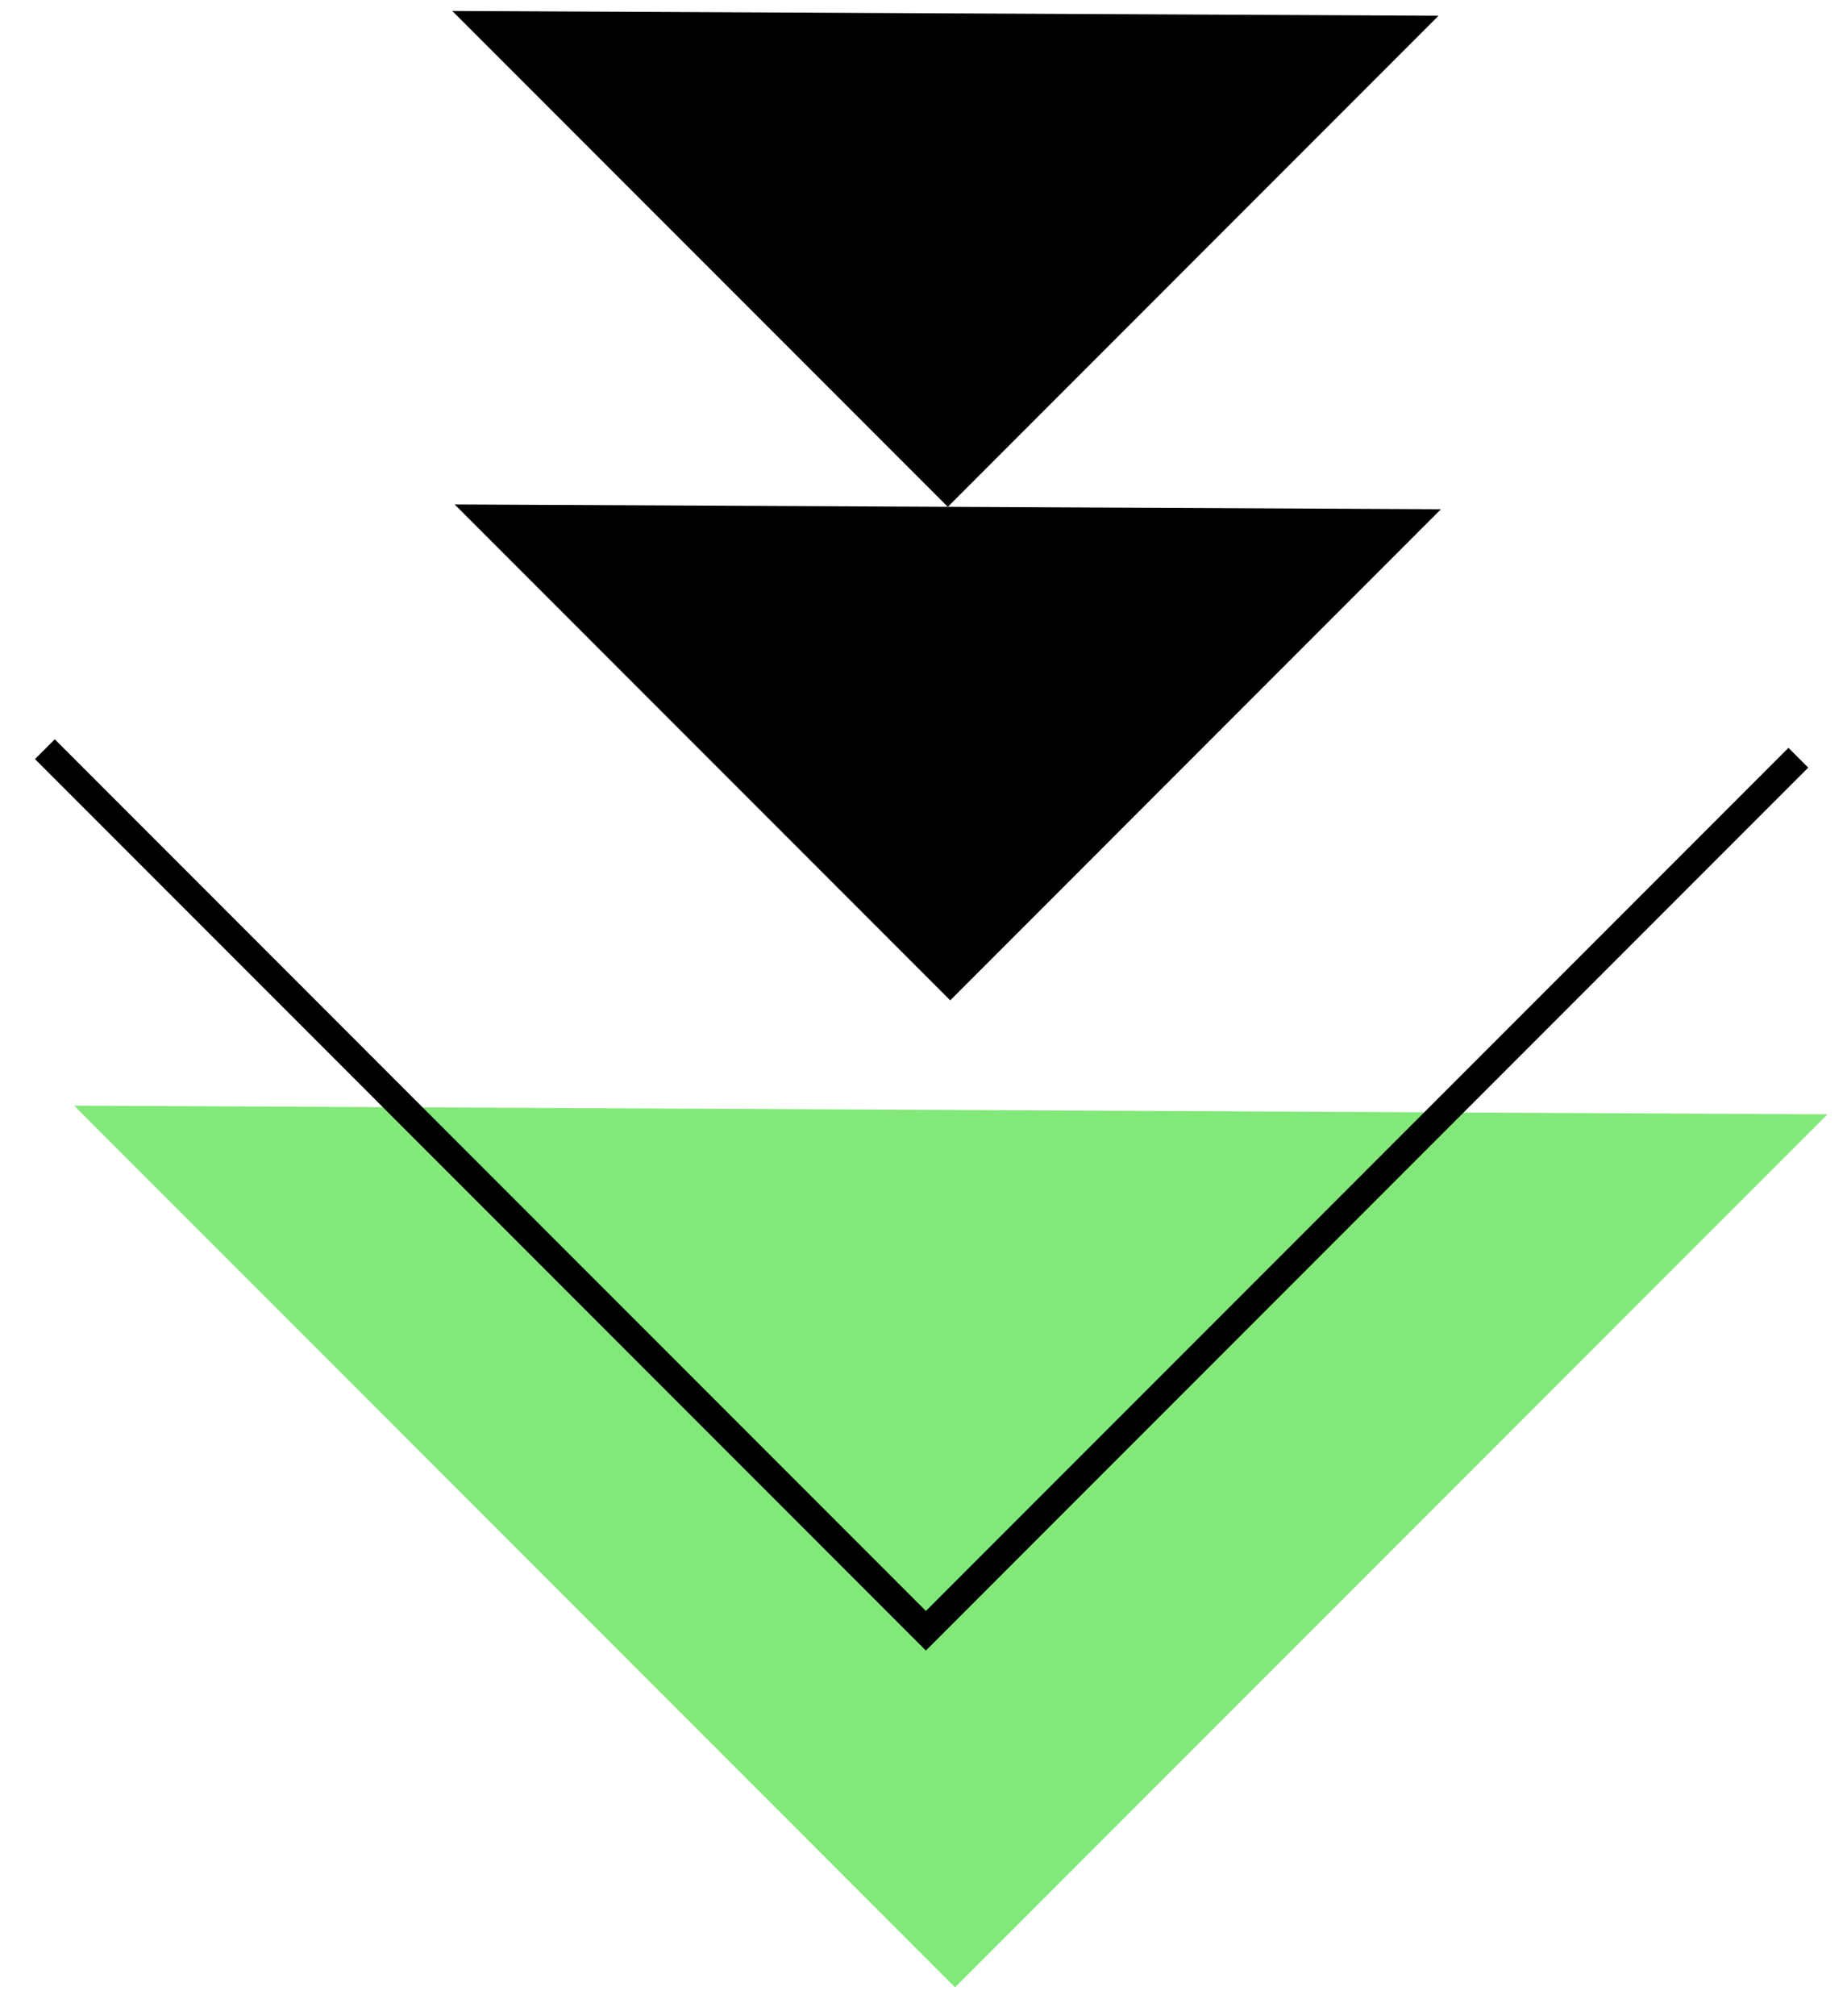 <?xml version="1.0" encoding="UTF-8"?>
<svg width="33px" height="36px" viewBox="0 0 33 36" version="1.1" xmlns="http://www.w3.org/2000/svg" xmlns:xlink="http://www.w3.org/1999/xlink">
    <!-- Generator: Sketch 53 (72520) - https://sketchapp.com -->
    <title>icon_geometric</title>
    <desc>Created with Sketch.</desc>
    <g id="Desktop" stroke="none" stroke-width="1" fill="none" fill-rule="evenodd">
        <g id="ISV-Landing" transform="translate(-703, -969)">
            <g id="Intro" transform="translate(240, 696)">
                <g id="icon_geometric" transform="translate(480, 286.5) scale(-1, 1) rotate(-45) translate(-480, -286.5) translate(464, 271)">
                    <polygon id="Fill-10" fill="#83E87A" points="22.671 30.998 0.41 8.956 0.41 31"></polygon>
                    <polygon id="Fill-11" fill="#000000" points="19.193 12.4 31.715 12.4 19.194 0"></polygon>
                    <polygon id="Fill-12" fill="#000000" points="12.932 18.6 25.454 18.6 12.933 6.2"></polygon>
                    <polyline id="Stroke-18" stroke="#000000" stroke-width="0.5" points="27.541 26.867 5.28 26.867 5.28 4.822"></polyline>
                </g>
            </g>
        </g>
    </g>
</svg>
